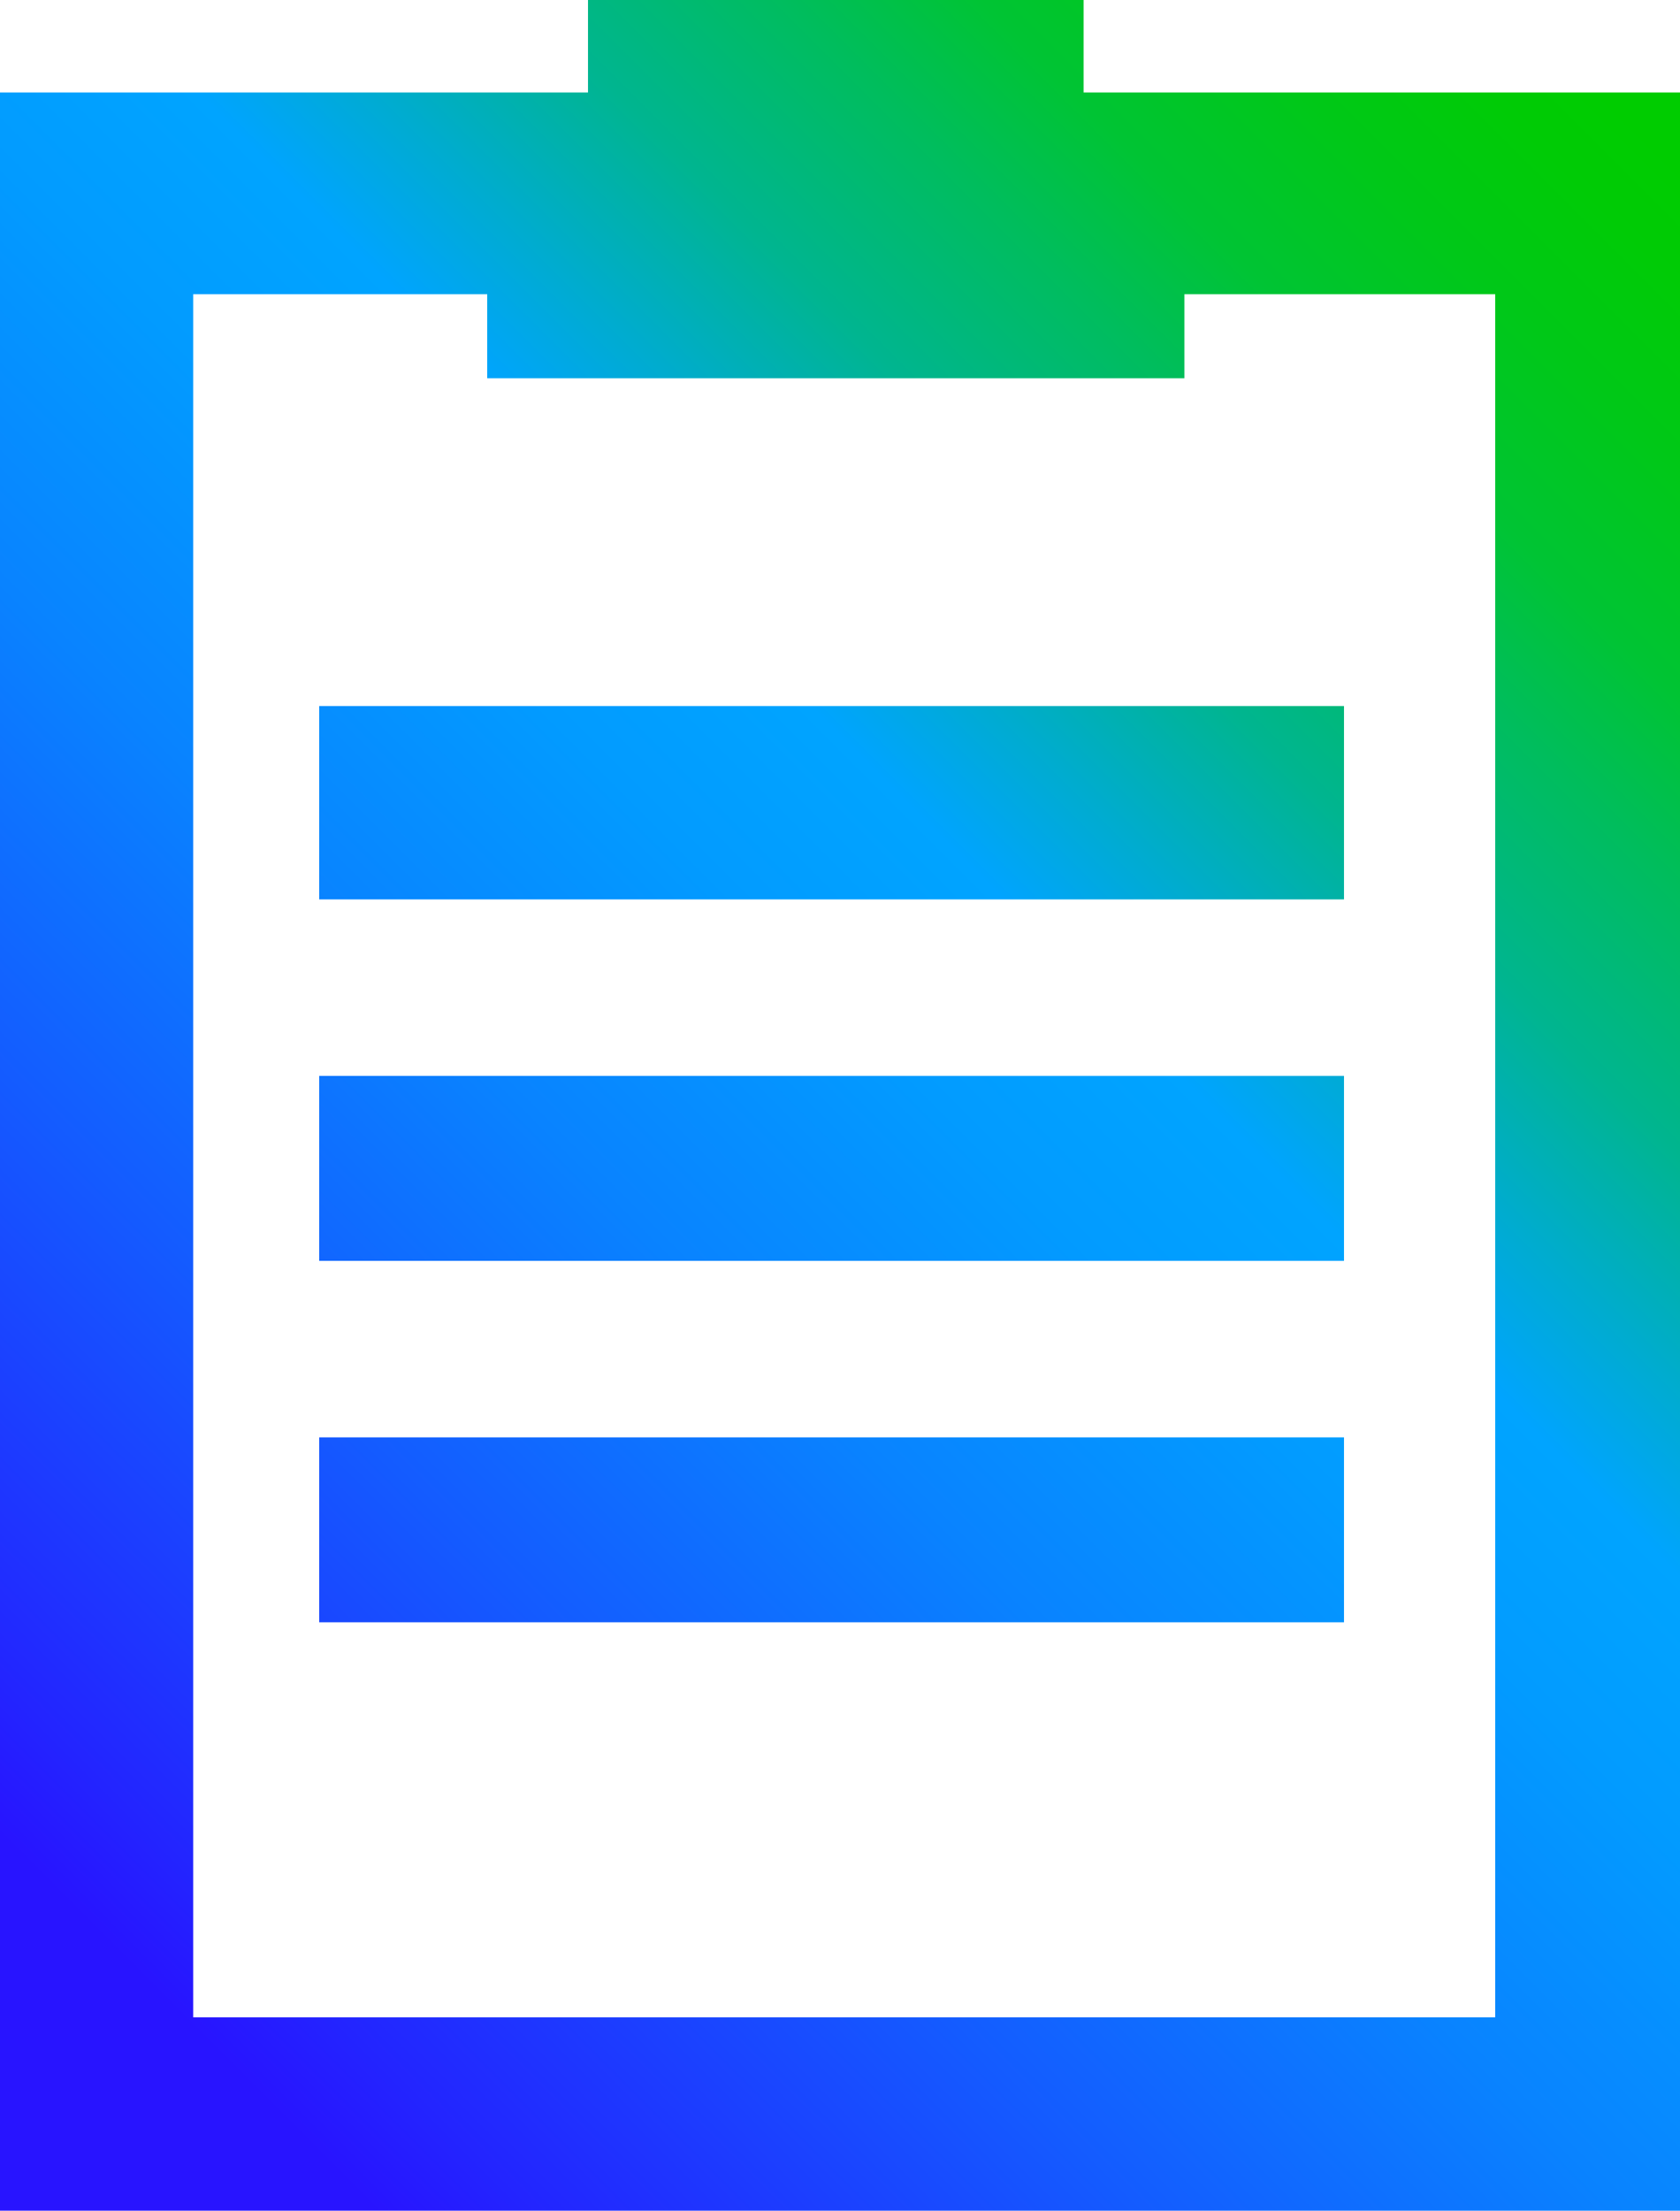<?xml version="1.0" encoding="utf-8"?>
<!-- Generator: Adobe Illustrator 26.4.1, SVG Export Plug-In . SVG Version: 6.00 Build 0)  -->
<svg version="1.1" id="Layer_1" xmlns="http://www.w3.org/2000/svg" xmlns:xlink="http://www.w3.org/1999/xlink" x="0px" y="0px"
	 viewBox="0 0 20 26.3" style="enable-background:new 0 0 20 26.3;" xml:space="preserve">
<style type="text/css">
	.st0{fill:url(#SVGID_1_);}
</style>
<g id="Layer_1_00000143616569216034866600000006316572790757556898_">
	
		<linearGradient id="SVGID_1_" gradientUnits="userSpaceOnUse" x1="-1.302" y1="4.103" x2="21.302" y2="26.707" gradientTransform="matrix(1 0 0 -1 0 29.14)">
		<stop  offset="0.1" style="stop-color:#2814FF"/>
		<stop  offset="0.14" style="stop-color:#2324FF"/>
		<stop  offset="0.3" style="stop-color:#145BFF"/>
		<stop  offset="0.43" style="stop-color:#0983FF"/>
		<stop  offset="0.54" style="stop-color:#029BFF"/>
		<stop  offset="0.61" style="stop-color:#00A4FF"/>
		<stop  offset="0.66" style="stop-color:#00ACCE"/>
		<stop  offset="0.72" style="stop-color:#00B590"/>
		<stop  offset="0.79" style="stop-color:#00BD5D"/>
		<stop  offset="0.84" style="stop-color:#00C434"/>
		<stop  offset="0.9" style="stop-color:#00C818"/>
		<stop  offset="0.95" style="stop-color:#00CB06"/>
		<stop  offset="0.98" style="stop-color:#00CC00"/>
	</linearGradient>
	<path class="st0" d="M12.9,1.1V0H7v1.1H0v25.2h20V1.1H12.9z M14.1,4.5v-1h3.7V24H2.3V3.5h3.5v1L14.1,4.5z M3.8,17.1H16v2.2H3.8
		V17.1z M3.8,12.8V15H16v-2.2H3.8z M3.8,10.7H16V8.4H3.8V10.7z"/>
</g>
</svg>
